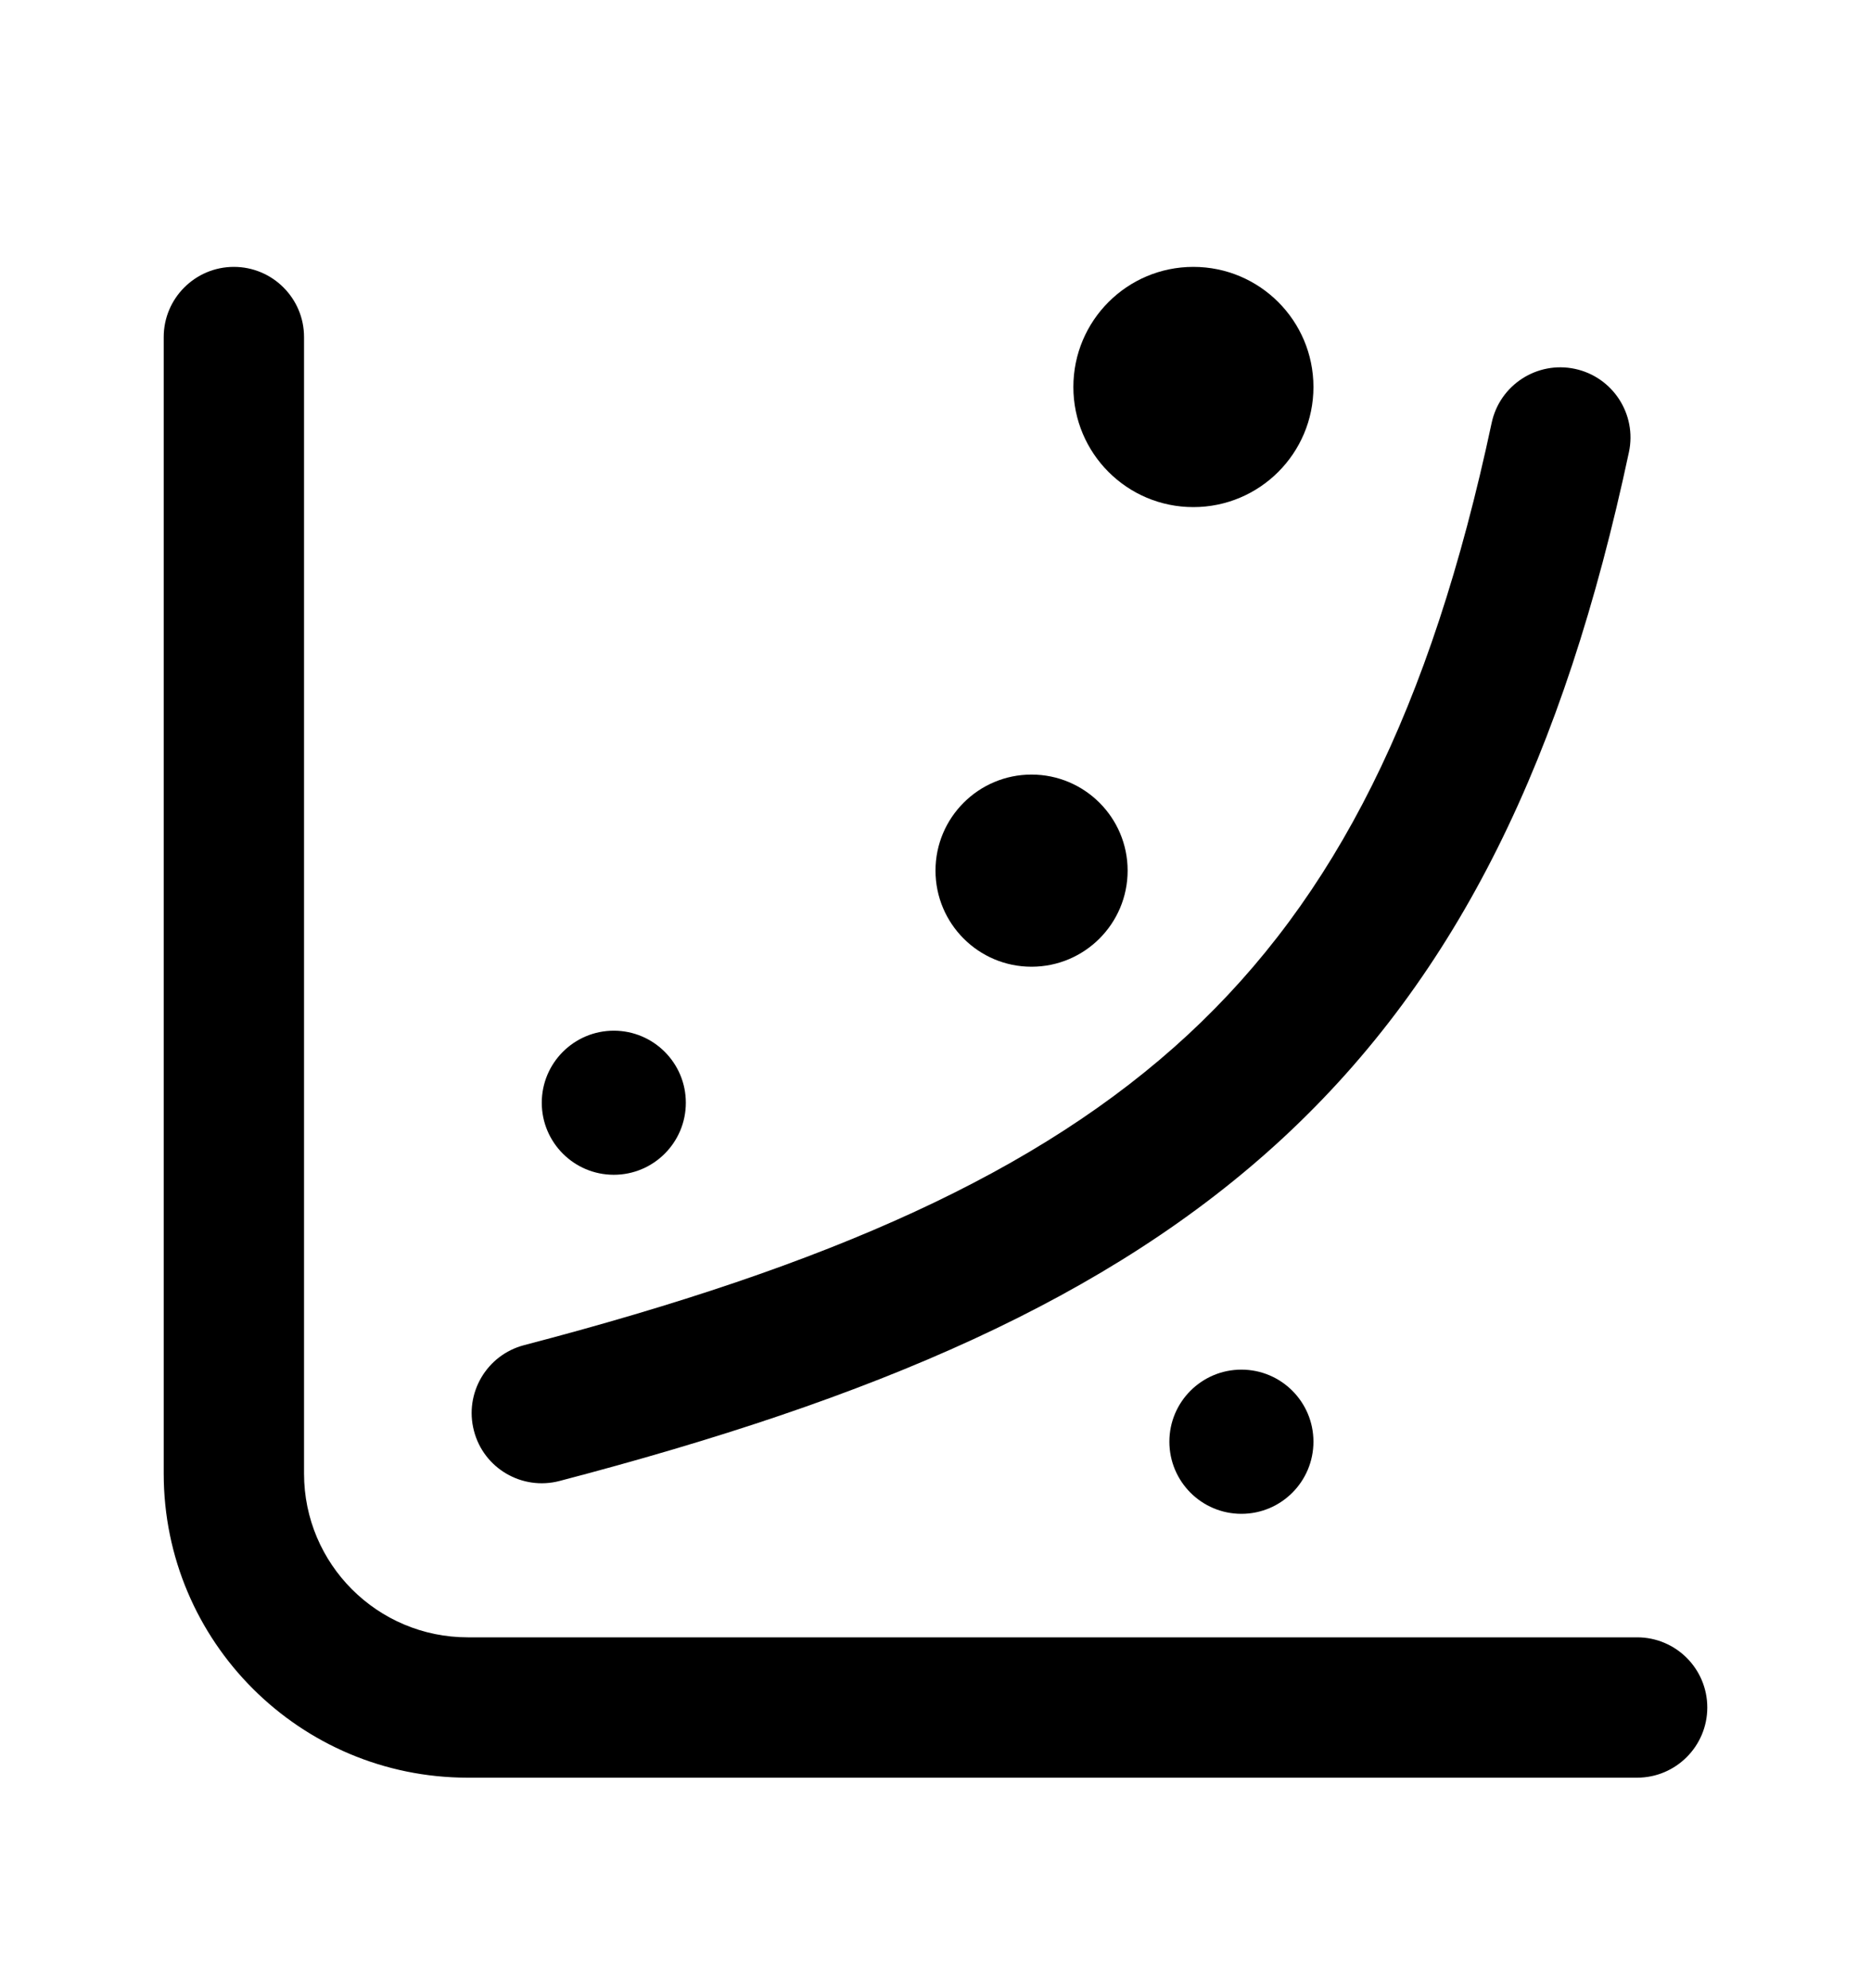 <svg width="16" height="17" viewBox="0 0 16 17" fill="none" xmlns="http://www.w3.org/2000/svg">
<path d="M2.6 2.882C2.6 2.551 2.331 2.282 2 2.282C1.669 2.282 1.4 2.551 1.4 2.882V12.6C1.4 14.036 2.564 15.2 4 15.2H14C14.331 15.2 14.6 14.931 14.6 14.6C14.6 14.268 14.331 14 14 14H4C3.227 14 2.6 13.373 2.6 12.6V2.882Z" fill="black"/>
<path d="M11.232 12.327C11.232 12.668 10.956 12.944 10.616 12.944C10.276 12.944 10 12.668 10 12.327C10 11.987 10.276 11.711 10.616 11.711C10.956 11.711 11.232 11.987 11.232 12.327Z" fill="black"/>
<path d="M8.821 8.266C9.275 8.266 9.643 7.898 9.643 7.444C9.643 6.991 9.275 6.623 8.821 6.623C8.368 6.623 8 6.991 8 7.444C8 7.898 8.368 8.266 8.821 8.266Z" fill="black"/>
<path d="M11.232 3.309C11.232 3.876 10.772 4.336 10.205 4.336C9.638 4.336 9.179 3.876 9.179 3.309C9.179 2.742 9.638 2.282 10.205 2.282C10.772 2.282 11.232 2.742 11.232 3.309Z" fill="black"/>
<path d="M5.249 10.045C5.589 10.045 5.865 9.769 5.865 9.429C5.865 9.089 5.589 8.813 5.249 8.813C4.909 8.813 4.633 9.089 4.633 9.429C4.633 9.769 4.909 10.045 5.249 10.045Z" fill="black"/>
<path d="M13.93 3.866C13.999 3.542 13.792 3.223 13.468 3.154C13.144 3.085 12.825 3.292 12.756 3.616C12.233 6.069 11.419 7.679 10.158 8.848C8.884 10.028 7.091 10.82 4.481 11.502C4.161 11.586 3.969 11.914 4.053 12.234C4.136 12.555 4.464 12.747 4.785 12.663C7.46 11.963 9.483 11.11 10.974 9.728C12.477 8.334 13.376 6.464 13.93 3.866Z" fill="black"/>
</svg>

